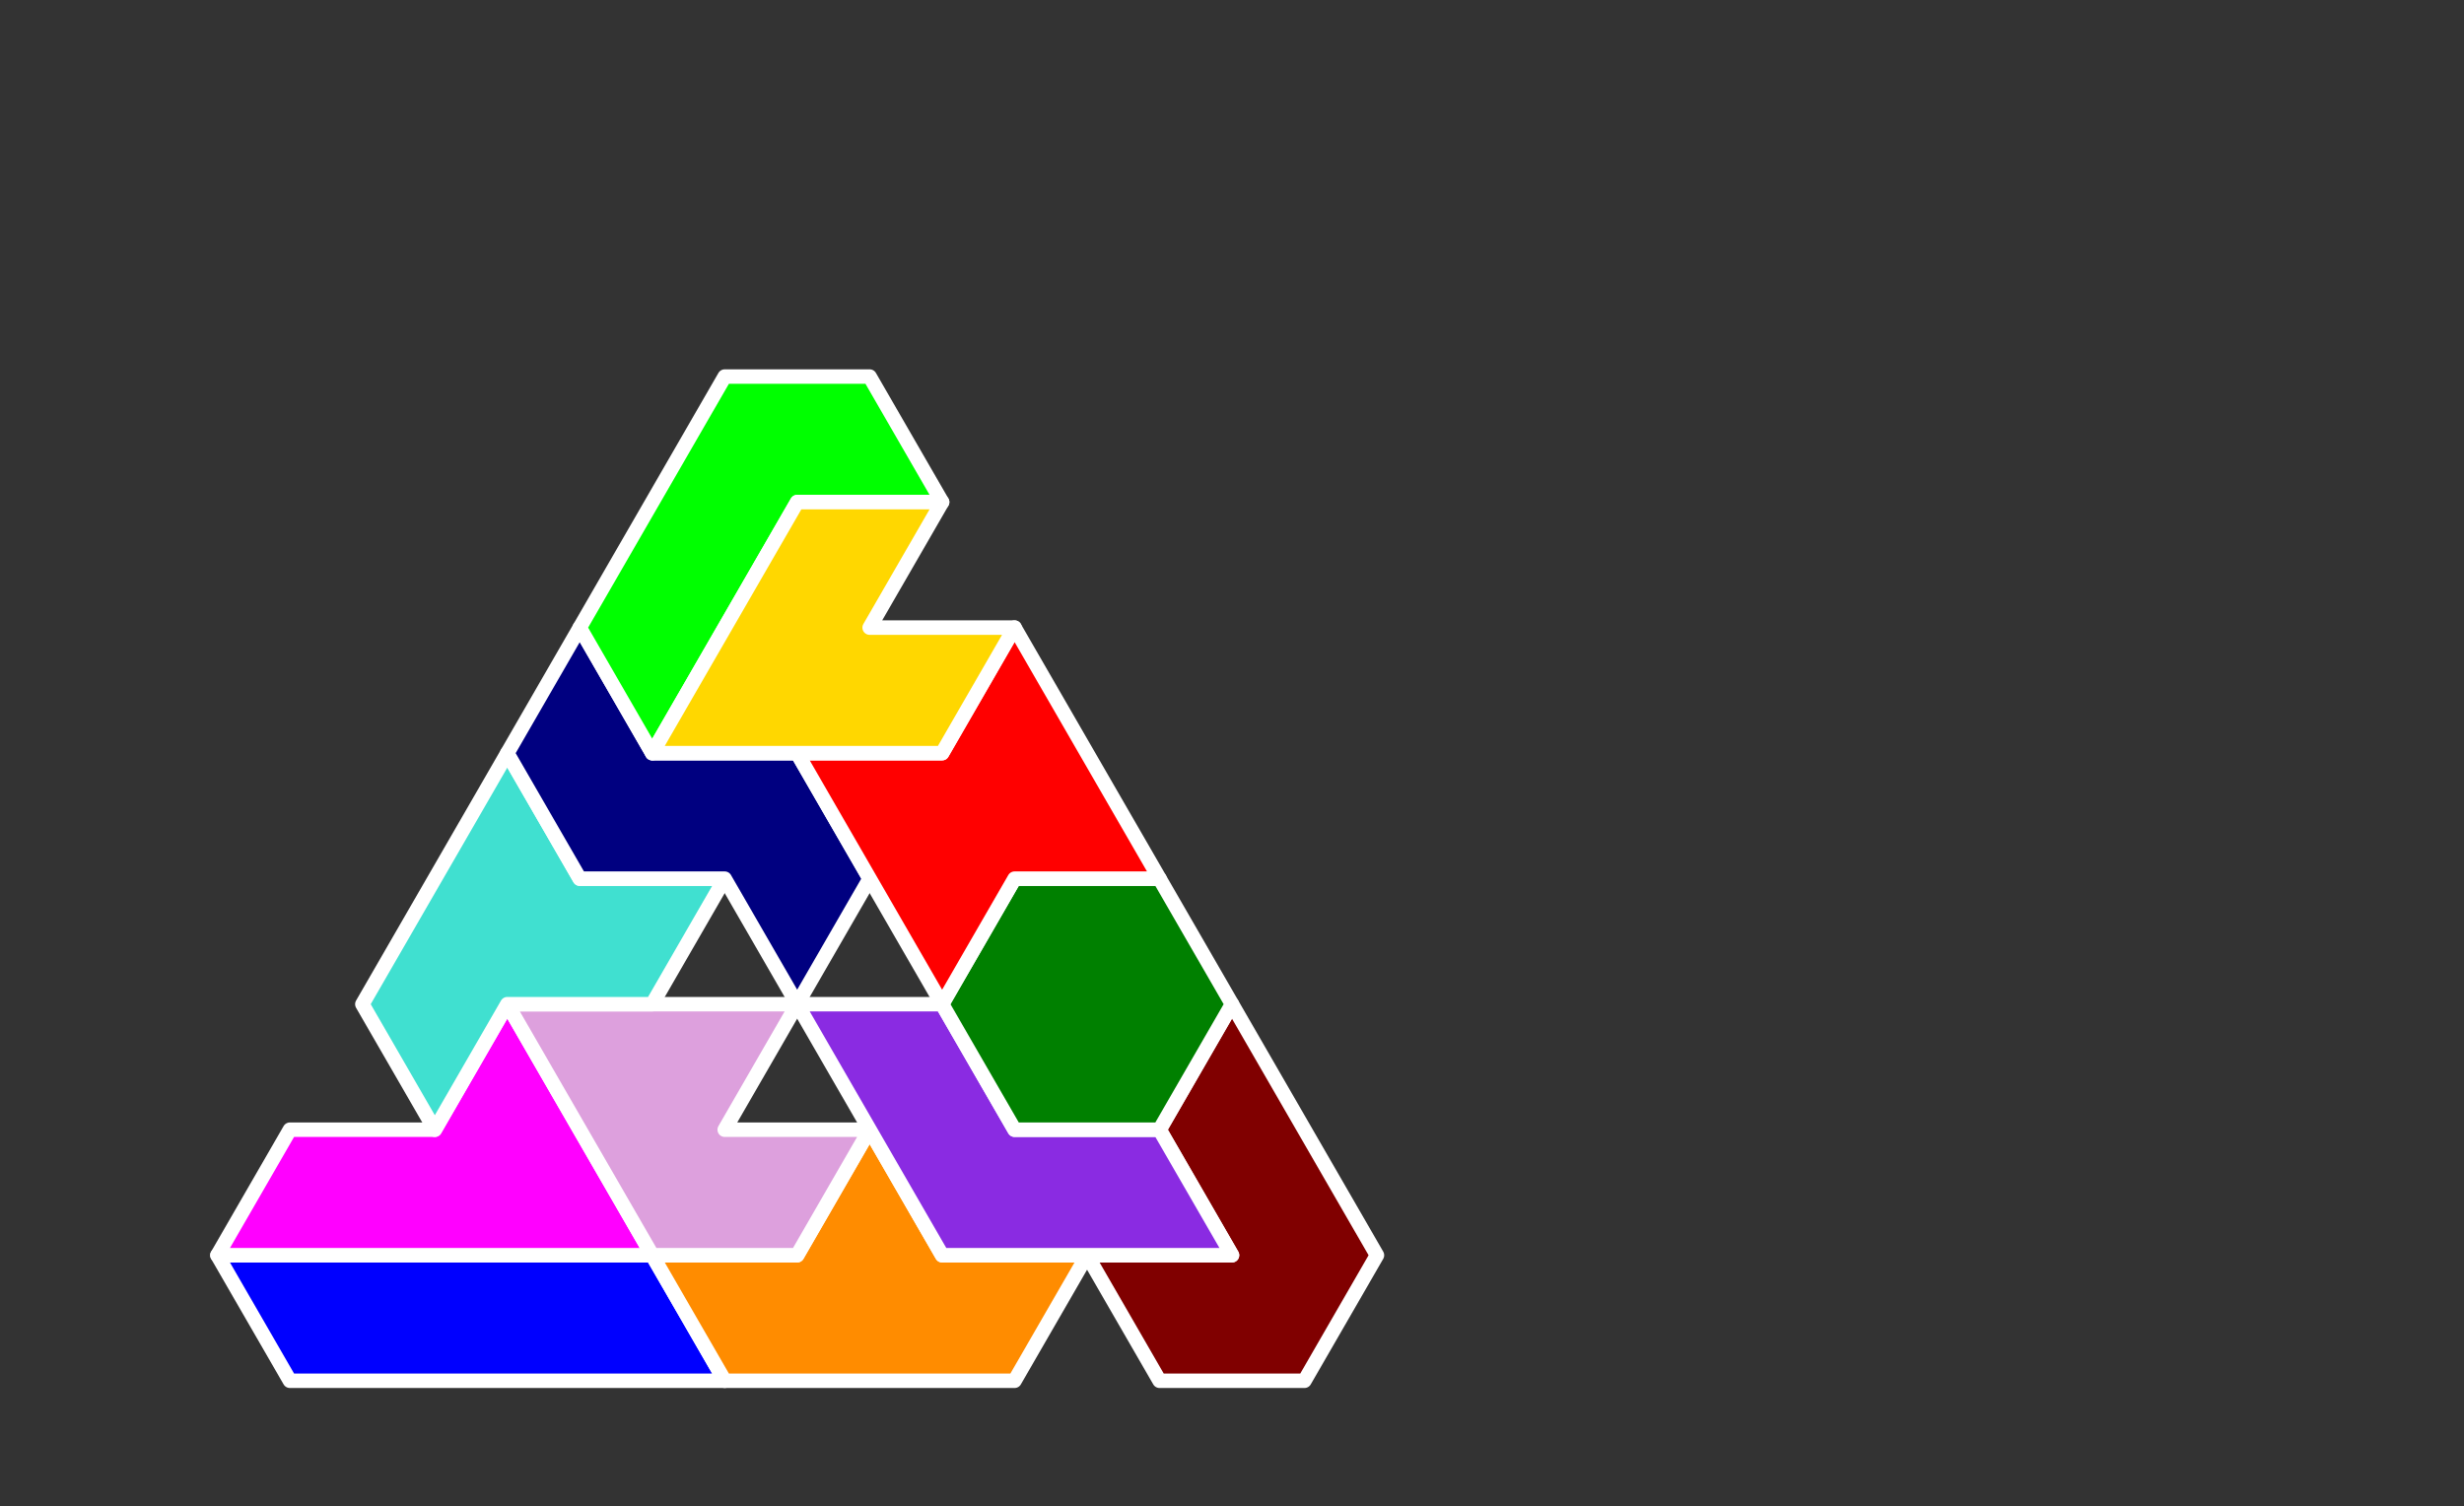 <?xml version="1.0" standalone="no"?>
<!-- Created by Polyform Puzzler (http://puzzler.sourceforge.net/) -->
<svg width="170.000" height="103.923"
     viewBox="0 0 170.000 103.923"
     xmlns="http://www.w3.org/2000/svg"
     xmlns:xlink="http://www.w3.org/1999/xlink">
<rect x="0" y="0" width="170.000" height="103.923" fill="#333333" stroke="none"/>
<g>
<polygon fill="blue" stroke="white"
         stroke-width="1" stroke-linejoin="round"
         points="15.000,86.603 20.000,95.263 50.000,95.263 45.000,86.603">
<desc>I6</desc>
</polygon>
<polygon fill="darkorange" stroke="white"
         stroke-width="1" stroke-linejoin="round"
         points="45.000,86.603 50.000,95.263 70.000,95.263 75.000,86.603 65.000,86.603 60.000,77.942 55.000,86.603">
<desc>E6</desc>
</polygon>
<polygon fill="maroon" stroke="white"
         stroke-width="1" stroke-linejoin="round"
         points="75.000,86.603 80.000,95.263 90.000,95.263 95.000,86.603 85.000,69.282 80.000,77.942 85.000,86.603">
<desc>G6</desc>
</polygon>
<polygon fill="magenta" stroke="white"
         stroke-width="1" stroke-linejoin="round"
         points="15.000,86.603 45.000,86.603 35.000,69.282 30.000,77.942 20.000,77.942">
<desc>P6</desc>
</polygon>
<polygon fill="plum" stroke="white"
         stroke-width="1" stroke-linejoin="round"
         points="40.000,77.942 45.000,86.603 55.000,86.603 60.000,77.942 50.000,77.942 55.000,69.282 35.000,69.282">
<desc>F6</desc>
</polygon>
<polygon fill="blueviolet" stroke="white"
         stroke-width="1" stroke-linejoin="round"
         points="60.000,77.942 65.000,86.603 85.000,86.603 80.000,77.942 70.000,77.942 65.000,69.282 55.000,69.282">
<desc>C6</desc>
</polygon>
<polygon fill="turquoise" stroke="white"
         stroke-width="1" stroke-linejoin="round"
         points="25.000,69.282 30.000,77.942 35.000,69.282 45.000,69.282 50.000,60.622 40.000,60.622 35.000,51.962">
<desc>H6</desc>
</polygon>
<polygon fill="green" stroke="white"
         stroke-width="1" stroke-linejoin="round"
         points="65.000,69.282 70.000,77.942 80.000,77.942 85.000,69.282 80.000,60.622 70.000,60.622">
<desc>O6</desc>
</polygon>
<polygon fill="navy" stroke="white"
         stroke-width="1" stroke-linejoin="round"
         points="50.000,60.622 55.000,69.282 60.000,60.622 55.000,51.962 45.000,51.962 40.000,43.301 35.000,51.962 40.000,60.622">
<desc>S6</desc>
</polygon>
<polygon fill="red" stroke="white"
         stroke-width="1" stroke-linejoin="round"
         points="60.000,60.622 65.000,69.282 70.000,60.622 80.000,60.622 70.000,43.301 65.000,51.962 55.000,51.962">
<desc>X6</desc>
</polygon>
<polygon fill="lime" stroke="white"
         stroke-width="1" stroke-linejoin="round"
         points="40.000,43.301 45.000,51.962 55.000,34.641 65.000,34.641 60.000,25.981 50.000,25.981">
<desc>J6</desc>
</polygon>
<polygon fill="gold" stroke="white"
         stroke-width="1" stroke-linejoin="round"
         points="45.000,51.962 65.000,51.962 70.000,43.301 60.000,43.301 65.000,34.641 55.000,34.641">
<desc>V6</desc>
</polygon>
</g>
</svg>
